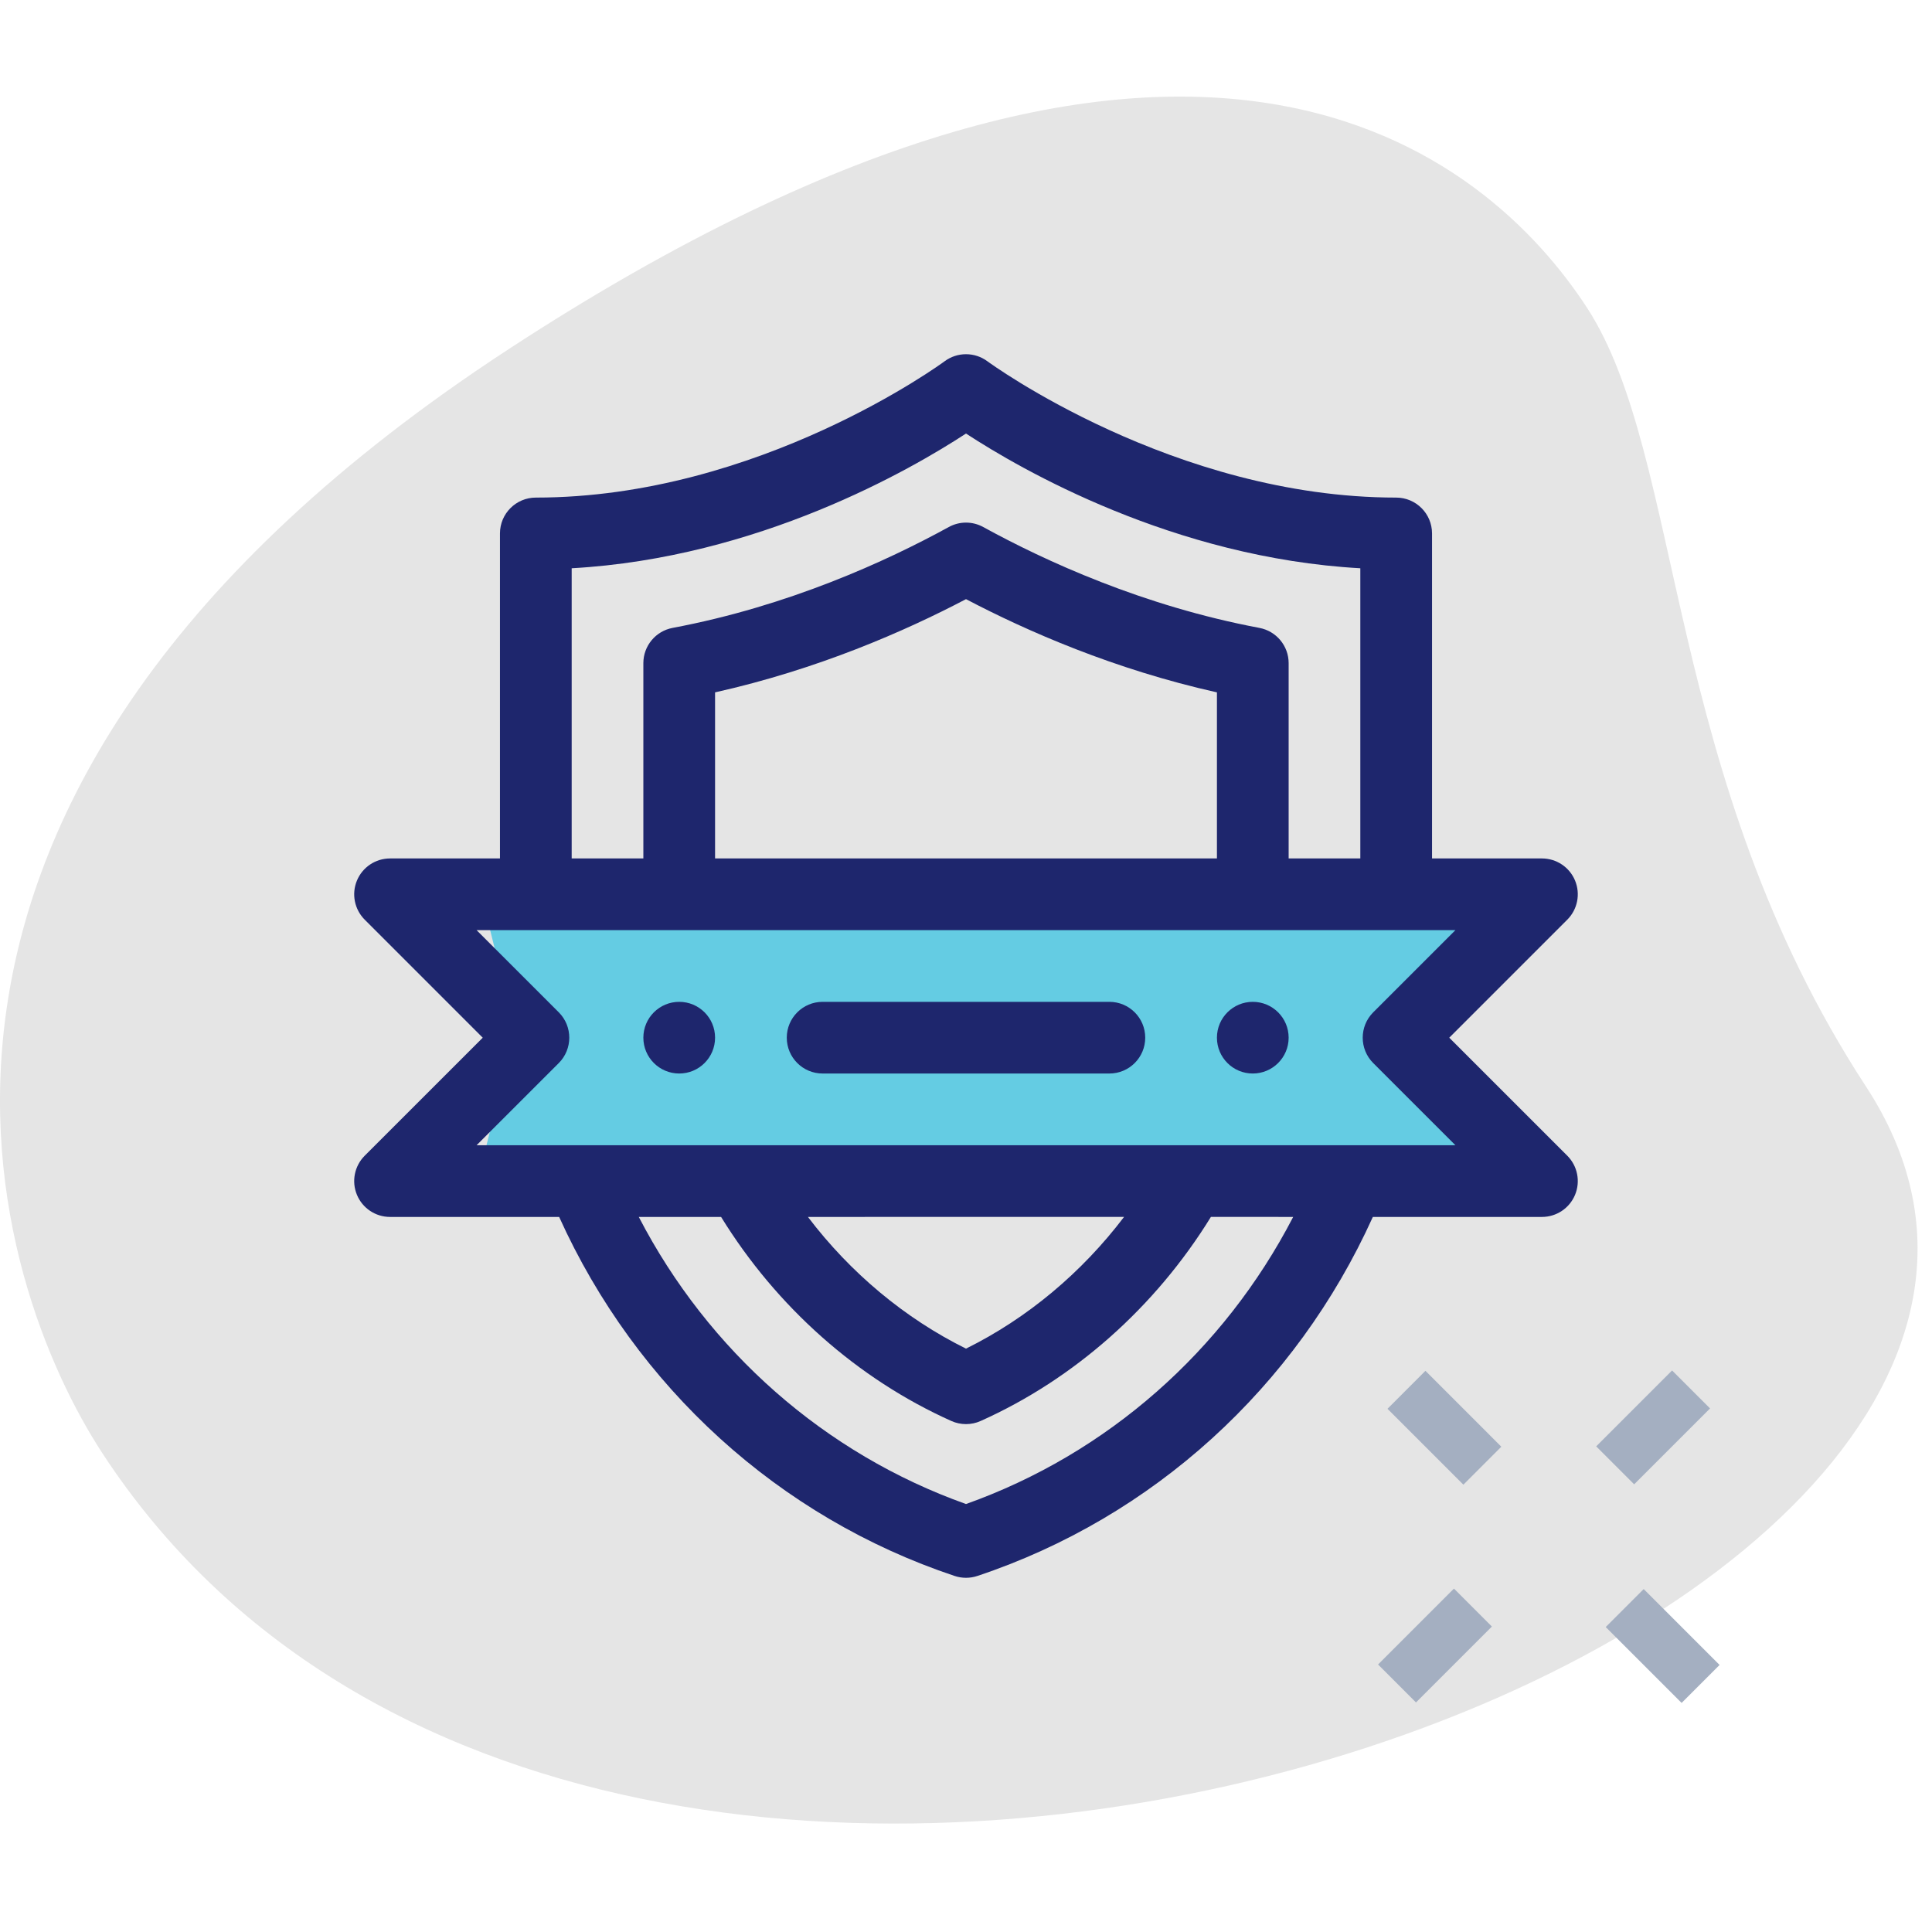 <svg width="60" height="60" viewBox="0 0 60 60" fill="none" xmlns="http://www.w3.org/2000/svg">
<path d="M57.949 33.741C51.646 24.09 52.316 14.196 49.278 9.545C46.239 4.893 37.184 -3.127 15.789 10.848C-5.606 24.823 -0.164 40.015 3.179 45.13C18.826 69.083 69.114 50.835 57.949 33.741V33.741Z" fill="#E5E5E5"/>
<path d="M15 28H46L43.5 32.5L46 36H15L16 32L15 28Z" fill="#64CCE3"/>
<path d="M43.09 43.751L44.268 42.572L46.625 44.929L45.447 46.108L43.09 43.751Z" fill="#A4AFC1"/>
<path d="M49.867 50.529L51.046 49.35L53.403 51.707L52.224 52.886L49.867 50.529Z" fill="#A4AFC1"/>
<path d="M42.797 51.692L45.154 49.335L46.332 50.514L43.975 52.871L42.797 51.692Z" fill="#A4AFC1"/>
<path d="M49.571 44.918L51.928 42.561L53.107 43.74L50.75 46.097L49.571 44.918Z" fill="#A4AFC1"/>
<path d="M21.094 33.339C21.709 33.339 22.207 32.841 22.207 32.226C22.207 31.611 21.709 31.113 21.094 31.113C20.479 31.113 19.98 31.611 19.98 32.226C19.98 32.841 20.479 33.339 21.094 33.339Z" fill="#1E266D"/>
<path d="M38.906 33.339C39.521 33.339 40.02 32.841 40.02 32.226C40.02 31.611 39.521 31.113 38.906 31.113C38.291 31.113 37.793 31.611 37.793 32.226C37.793 32.841 38.291 33.339 38.906 33.339Z" fill="#1E266D"/>
<path d="M48.915 27.347C48.743 26.931 48.337 26.66 47.887 26.66H44.473V16.566C44.473 15.951 43.974 15.453 43.359 15.453C36.456 15.453 30.721 11.262 30.665 11.22C30.27 10.927 29.73 10.927 29.335 11.22C29.278 11.263 23.57 15.453 16.641 15.453C16.026 15.453 15.527 15.951 15.527 16.566V26.66H12.113C11.663 26.66 11.257 26.931 11.085 27.347C10.912 27.763 11.008 28.242 11.326 28.561L14.992 32.227L11.326 35.892C11.008 36.211 10.912 36.69 11.085 37.106C11.257 37.522 11.663 37.793 12.113 37.793H17.365C19.755 43.082 24.193 47.124 29.648 48.943C29.762 48.981 29.881 49 30 49C30.119 49 30.238 48.981 30.352 48.943C35.807 47.125 40.245 43.082 42.635 37.793H47.887C48.337 37.793 48.743 37.522 48.915 37.106C49.087 36.69 48.992 36.211 48.674 35.892L45.008 32.227L48.674 28.561C48.992 28.242 49.087 27.763 48.915 27.347ZM17.754 17.648C23.554 17.325 28.3 14.576 30 13.464C31.7 14.576 36.446 17.325 42.246 17.648V26.66H40.02V20.594C40.02 20.059 39.638 19.599 39.112 19.5C35.504 18.822 32.457 17.422 30.536 16.368C30.202 16.184 29.798 16.184 29.464 16.368C27.543 17.422 24.496 18.822 20.888 19.5C20.362 19.599 19.98 20.059 19.98 20.594V26.66H17.754V17.648ZM22.207 26.66V21.502C25.39 20.791 28.105 19.602 30 18.607C31.895 19.602 34.61 20.791 37.793 21.502V26.66H22.207ZM30 46.709C25.614 45.147 21.996 41.955 19.838 37.793H22.394C24.117 40.59 26.636 42.827 29.545 44.13C29.69 44.195 29.845 44.227 30 44.227C30.155 44.227 30.31 44.195 30.455 44.13C33.364 42.827 35.883 40.59 37.606 37.792L40.161 37.793C38.004 41.955 34.386 45.147 30 46.709V46.709ZM25.091 37.793L34.909 37.792C33.591 39.528 31.901 40.942 30 41.883C28.099 40.942 26.409 39.529 25.091 37.793ZM42.646 31.439C42.212 31.874 42.212 32.579 42.646 33.014L45.199 35.566C41.759 35.566 14.801 35.566 14.801 35.566L17.354 33.014C17.788 32.579 17.788 31.874 17.354 31.439L14.801 28.887H45.199L42.646 31.439Z" fill="#1E266D"/>
<path d="M34.453 31.113H25.547C24.932 31.113 24.434 31.611 24.434 32.226C24.434 32.841 24.932 33.339 25.547 33.339H34.453C35.068 33.339 35.566 32.841 35.566 32.226C35.566 31.611 35.068 31.113 34.453 31.113Z" fill="#1E266D"/>
</svg>
